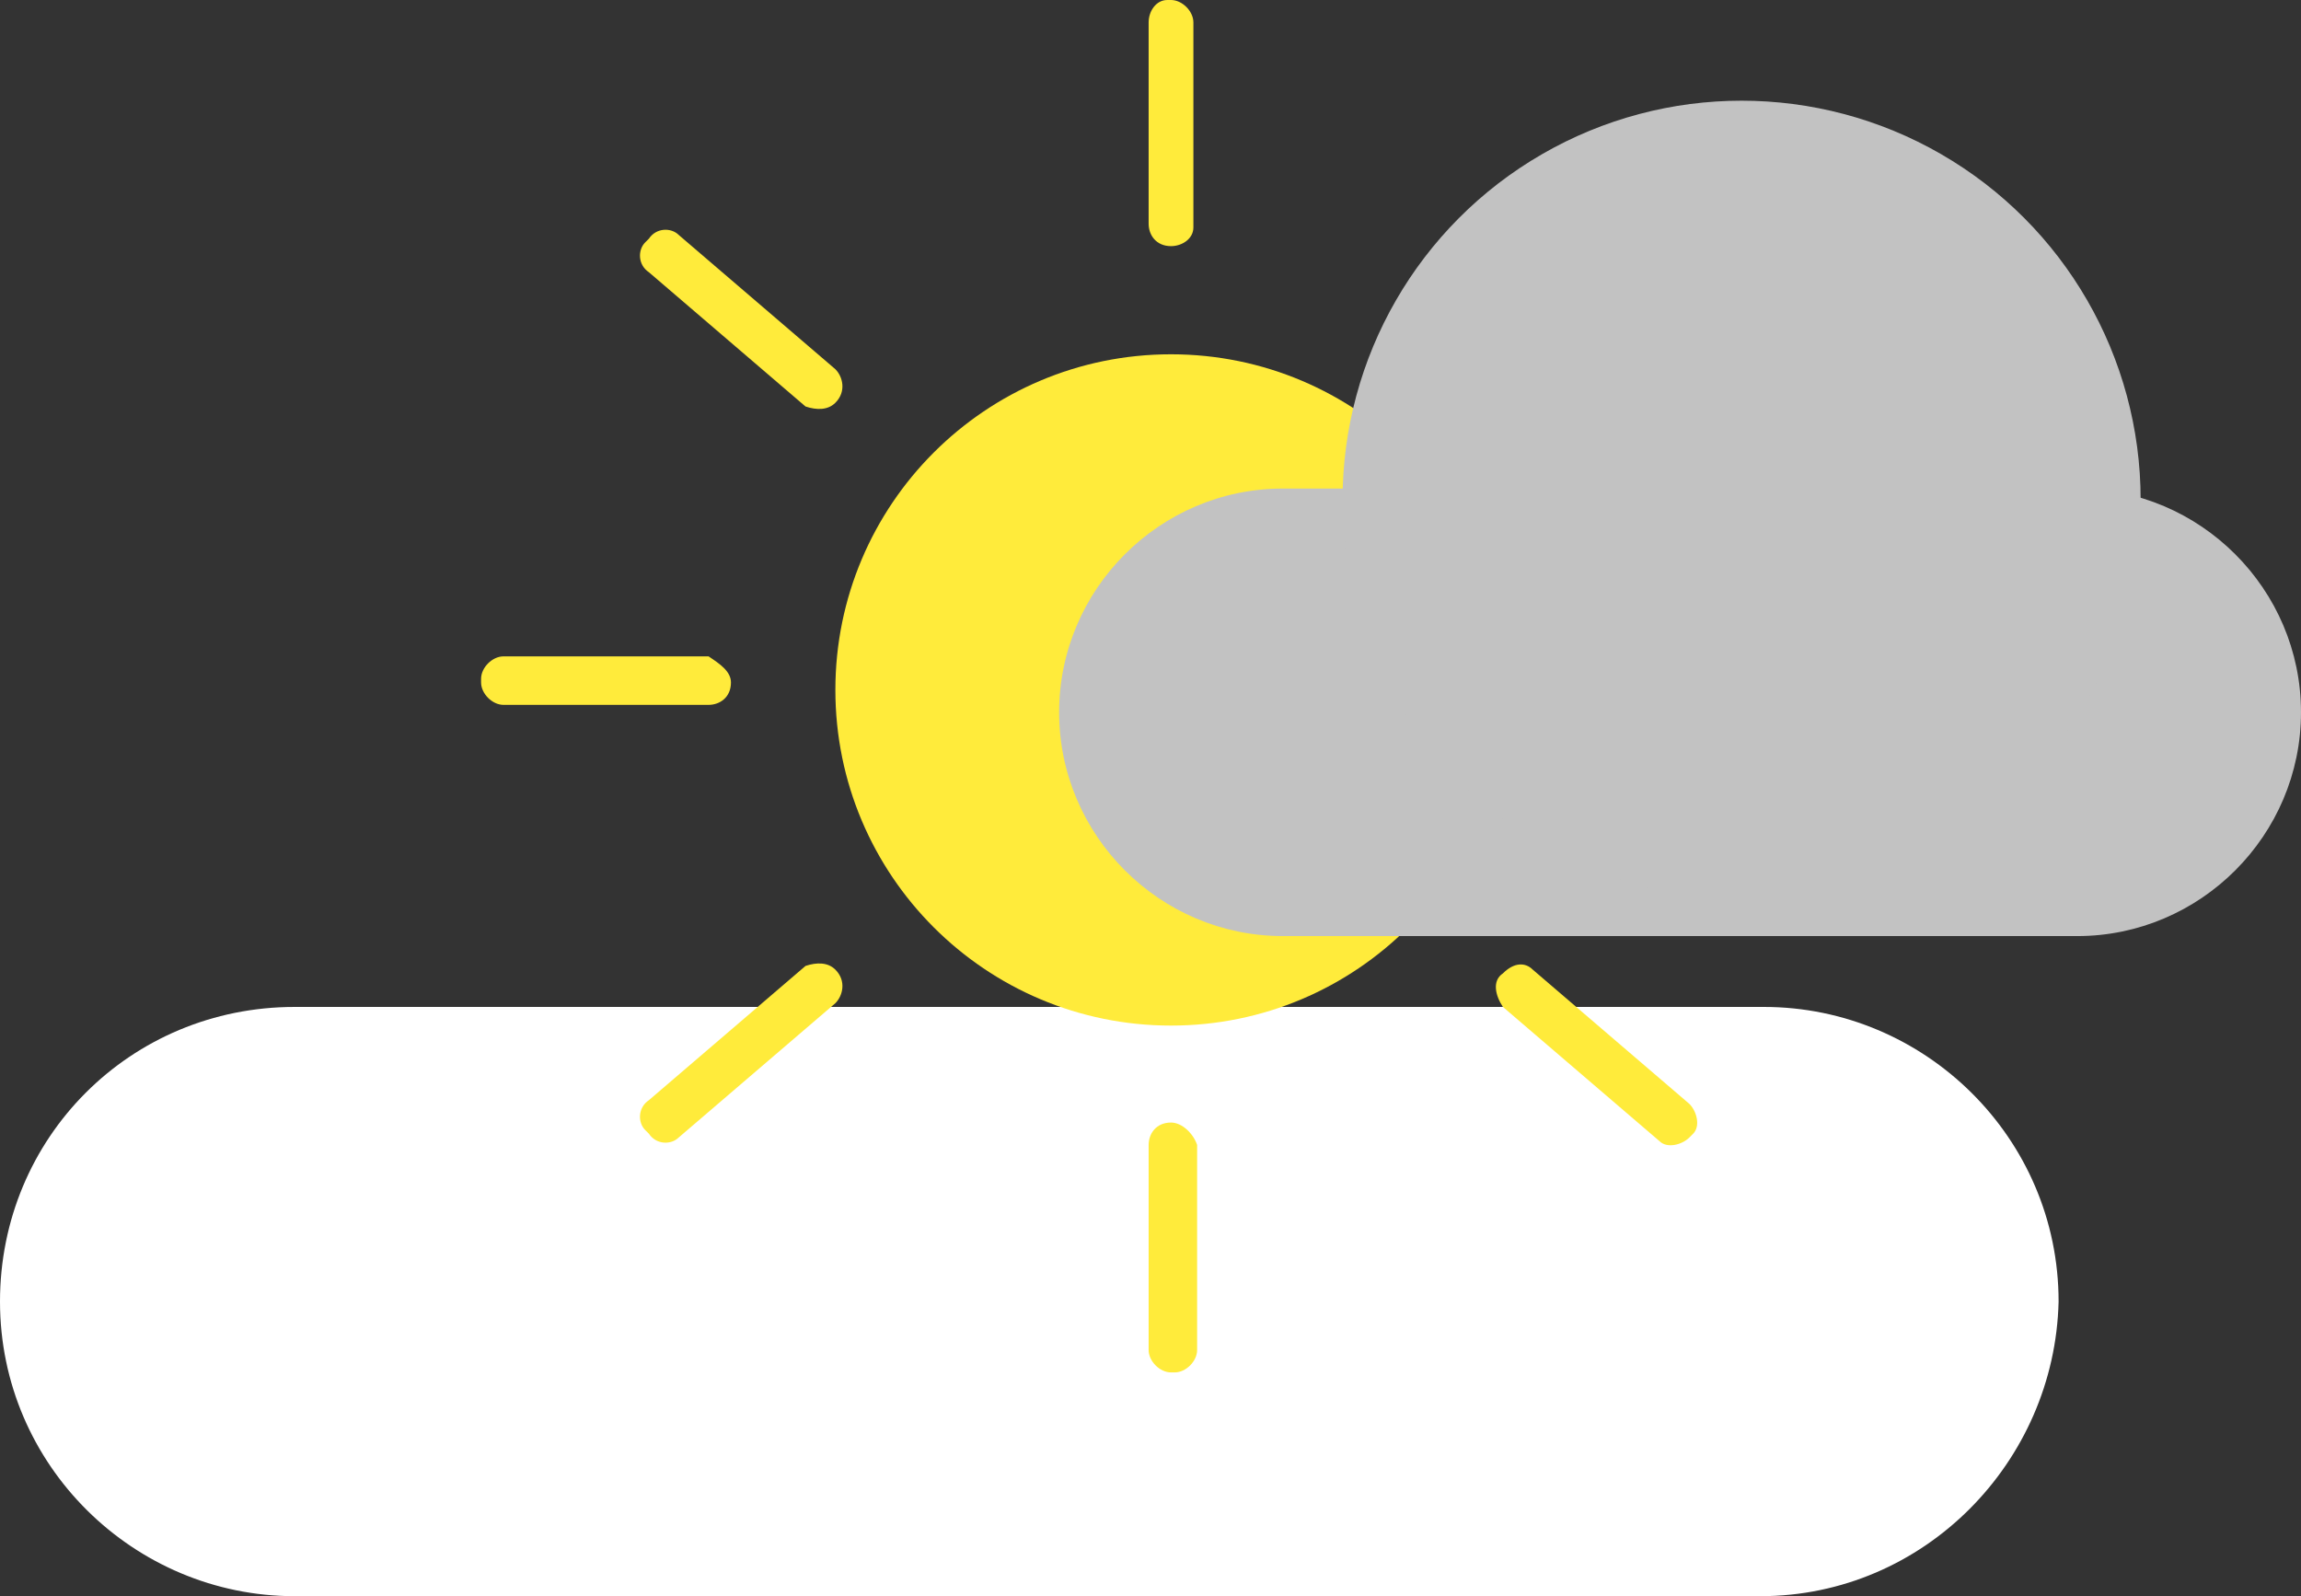 <svg xmlns="http://www.w3.org/2000/svg" viewBox="0 0 61.7 42.8">
  <rect x="0" y="0" width="61.7" height="42.8" fill="#333333" stroke="none"/>
  <g>
    <g>
      <path d="M47.2 42.8H7.9c-4.3 0-7.9-3.5-7.9-7.9S3.5 27 7.9 27h39.4c4.3 0 7.9 3.5 7.9 7.9-.1 4.3-3.6 7.9-8 7.9z" fill="#fff"/>
      <animateTransform attributeName="transform" attributeType="XML" dur="6s" keyTimes="0;0.5;1" repeatCount="indefinite" type="translate" values="0;5;0" calcMode="linear"/>
    </g>
    <circle cx="31.4" cy="18.5" r="9" fill="#ffeb3b"/>
    <g>
      <path d="M31.4 6.6c-.4 0-.6-.3-.6-.6V.6c0-.3.2-.6.5-.6h.1c.3 0 .6.3.6.6v5.5c0 .3-.3.5-.6.5zM31.4 30.1c-.4 0-.6.3-.6.6v5.5c0 .3.3.6.6.6h.1c.3 0 .6-.3.6-.6v-5.5c-.1-.3-.4-.6-.7-.6zM19.6 18.3c0 .4-.3.6-.6.6h-5.5c-.3 0-.6-.3-.6-.6v-.1c0-.3.3-.6.6-.6H19c.3.2.6.4.6.7zM43.1 18.3c0 .4.3.6.6.6h5.5c.3 0 .6-.3.6-.6v-.1c0-.3-.3-.6-.6-.6h-5.5c-.3.2-.6.4-.6.7zM22.4 26c.3.3.2.7 0 .9l-4.2 3.6c-.2.2-.6.2-.8-.1l-.1-.1c-.2-.2-.2-.6.1-.8l4.2-3.6c.3-.1.6-.1.8.1zM40.3 10.7c.3.3.6.3.8.1l4.2-3.6c.2-.2.3-.6.1-.8l-.1-.1c-.2-.2-.6-.3-.8-.1l-4.2 3.6c-.2.3-.3.7 0 .9zM22.4 10.8c.3-.3.2-.7 0-.9l-4.2-3.6c-.2-.2-.6-.2-.8.1l-.1.1c-.2.2-.2.6.1.8l4.2 3.6c.3.1.6.1.8-.1zM40.3 26.1c.3-.3.6-.3.8-.1l4.2 3.6c.2.2.3.6.1.8l-.1.1c-.2.2-.6.3-.8.1L40.3 27c-.2-.3-.3-.7 0-.9z" fill="#ffeb3b"/>
      <animate attributeType="XML" attributeName="opacity" dur="0.5s" keyTimes="0;0.5;1" repeatCount="indefinite" values="1;0.6;1" calcMode="linear"/>
    </g>
    <animateTransform attributeName="transform" attributeType="XML" dur="2s" keyTimes="0;1" repeatCount="indefinite" type="scale" values="1;1" calcMode="linear"/>
  </g>
  <g>
    <path d="M55.7 25.1H34.4c-3.3 0-6-2.7-6-6s2.7-6 6-6h21.3c3.3 0 6 2.7 6 6s-2.7 6-6 6z" fill="#c2c2c2"/>
    <circle cx="46.7" cy="13.4" r="10.7" fill="#c2c2c2"/>
    <animateTransform attributeName="transform" attributeType="XML" dur="6s" keyTimes="0;0.5;1" repeatCount="indefinite" type="translate" values="0;-3;0" calcMode="linear"/>
  </g>
</svg>
